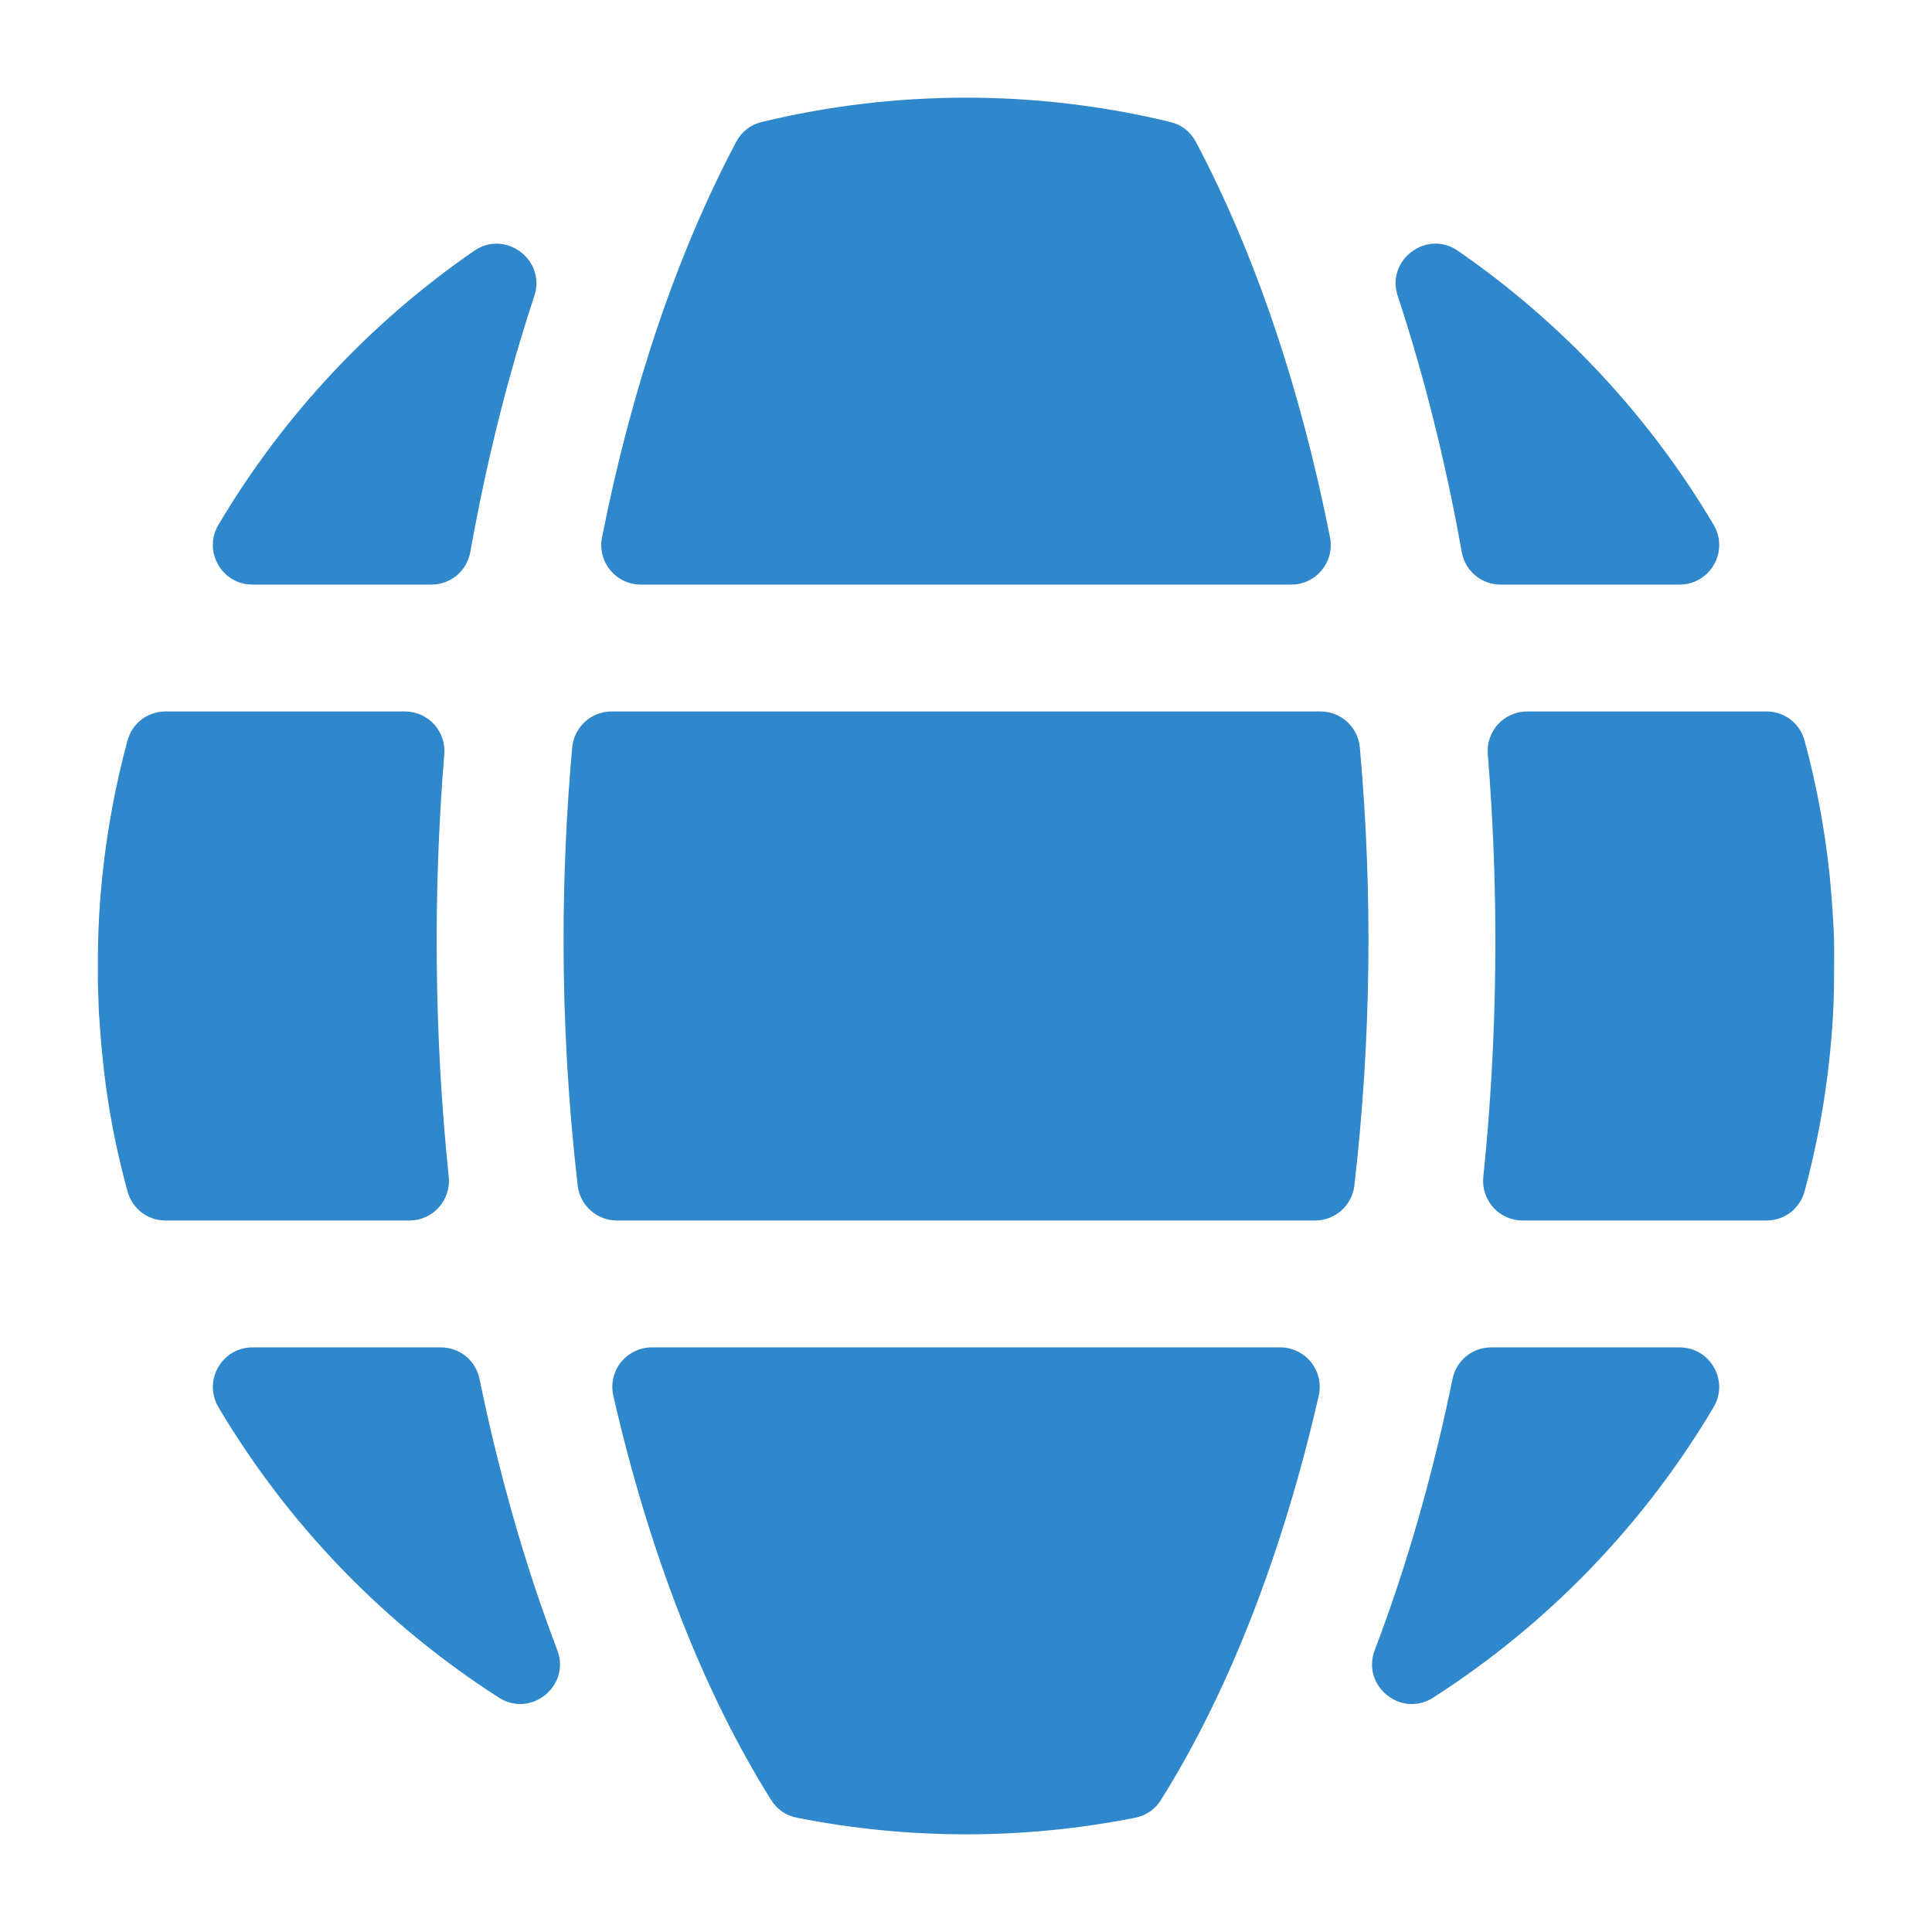 <svg width="60" height="60" viewBox="0 0 60 60" fill="none" xmlns="http://www.w3.org/2000/svg">
<path fill-rule="evenodd" clip-rule="evenodd" d="M3.072 31.46C3.2 33.428 3.415 34.985 3.958 36.994C4.105 37.538 4.582 37.904 5.146 37.904H12.711C12.884 37.905 13.055 37.869 13.213 37.799C13.37 37.729 13.512 37.627 13.627 37.499C13.743 37.37 13.83 37.219 13.883 37.055C13.937 36.891 13.954 36.717 13.936 36.545C13.489 32.242 13.441 27.767 13.797 23.427C13.812 23.257 13.791 23.086 13.736 22.925C13.681 22.764 13.593 22.616 13.477 22.49C13.362 22.365 13.221 22.265 13.065 22.197C12.909 22.129 12.74 22.094 12.57 22.095H5.147C4.582 22.095 4.105 22.46 3.958 23.005C3.587 24.376 3.327 25.775 3.18 27.188C3.048 28.471 3.034 29.304 3.04 30.571L3.072 31.46ZM14.607 17.14C15.104 14.35 15.772 11.68 16.595 9.187C16.963 8.072 15.693 7.121 14.727 7.788C11.504 10.011 8.786 12.918 6.785 16.296C6.297 17.119 6.887 18.155 7.844 18.155H13.395C13.996 18.155 14.501 17.732 14.607 17.14ZM41.304 16.684C40.392 12.078 38.98 7.881 37.14 4.408C36.969 4.086 36.697 3.874 36.342 3.788C32.184 2.781 27.814 2.782 23.66 3.788C23.305 3.874 23.033 4.086 22.862 4.408C21.021 7.881 19.61 12.078 18.697 16.684C18.661 16.863 18.665 17.047 18.709 17.224C18.753 17.401 18.836 17.566 18.952 17.706C19.067 17.847 19.213 17.96 19.378 18.038C19.543 18.116 19.723 18.155 19.905 18.155H40.097C40.877 18.155 41.456 17.449 41.304 16.684ZM46.607 18.155H52.158C53.114 18.155 53.705 17.119 53.217 16.296C51.216 12.917 48.497 10.01 45.274 7.787C44.308 7.12 43.038 8.072 43.406 9.186C44.229 11.68 44.897 14.35 45.395 17.14C45.501 17.732 46.005 18.155 46.607 18.155ZM47.291 37.904H54.855C55.419 37.904 55.897 37.539 56.044 36.994C56.415 35.623 56.675 34.224 56.821 32.811C56.965 31.409 56.961 30.767 56.961 29.373C56.961 28.815 56.871 27.669 56.821 27.188C56.675 25.775 56.415 24.376 56.044 23.005C55.897 22.46 55.419 22.095 54.855 22.095H47.432C47.261 22.094 47.093 22.129 46.936 22.197C46.78 22.265 46.64 22.365 46.525 22.49C46.409 22.616 46.321 22.764 46.266 22.925C46.211 23.086 46.19 23.257 46.205 23.427C46.56 27.767 46.512 32.242 46.066 36.545C46.047 36.717 46.065 36.891 46.118 37.055C46.172 37.219 46.259 37.37 46.374 37.499C46.49 37.627 46.631 37.729 46.789 37.799C46.947 37.869 47.118 37.905 47.291 37.904ZM45.109 42.828C44.52 45.697 43.716 48.568 42.694 51.246C42.271 52.353 43.511 53.361 44.508 52.722C48.074 50.435 51.056 47.347 53.216 43.703C53.704 42.88 53.114 41.844 52.157 41.844H46.315C45.724 41.844 45.227 42.249 45.109 42.828ZM17.307 51.245C16.285 48.567 15.482 45.697 14.893 42.828C14.774 42.249 14.278 41.844 13.687 41.844H7.845C6.888 41.844 6.298 42.88 6.785 43.703C8.946 47.346 11.927 50.434 15.493 52.721C16.491 53.361 17.73 52.352 17.307 51.245ZM39.753 41.844H20.249C20.064 41.843 19.88 41.885 19.713 41.965C19.546 42.045 19.399 42.162 19.284 42.306C19.169 42.451 19.087 42.62 19.047 42.801C19.006 42.982 19.006 43.17 19.048 43.35C20.156 48.192 21.823 52.512 23.947 55.898C24.134 56.196 24.405 56.383 24.751 56.452C28.217 57.138 31.782 57.139 35.251 56.452C35.596 56.383 35.868 56.196 36.055 55.898C38.178 52.512 39.846 48.192 40.953 43.35C40.995 43.17 40.996 42.982 40.955 42.801C40.914 42.62 40.833 42.451 40.718 42.306C40.602 42.162 40.455 42.045 40.288 41.965C40.121 41.885 39.938 41.843 39.753 41.844ZM17.502 29.21C17.502 31.794 17.654 34.342 17.94 36.814C17.973 37.114 18.117 37.392 18.343 37.593C18.568 37.794 18.86 37.905 19.163 37.904H40.839C41.468 37.904 41.99 37.438 42.062 36.814C42.582 32.299 42.638 27.742 42.231 23.215C42.204 22.909 42.063 22.624 41.836 22.416C41.609 22.209 41.312 22.094 41.005 22.095H18.997C18.689 22.094 18.392 22.209 18.165 22.416C17.938 22.624 17.797 22.909 17.77 23.215C17.591 25.209 17.502 27.209 17.502 29.21Z" fill="#2F87CC"/>
</svg>
